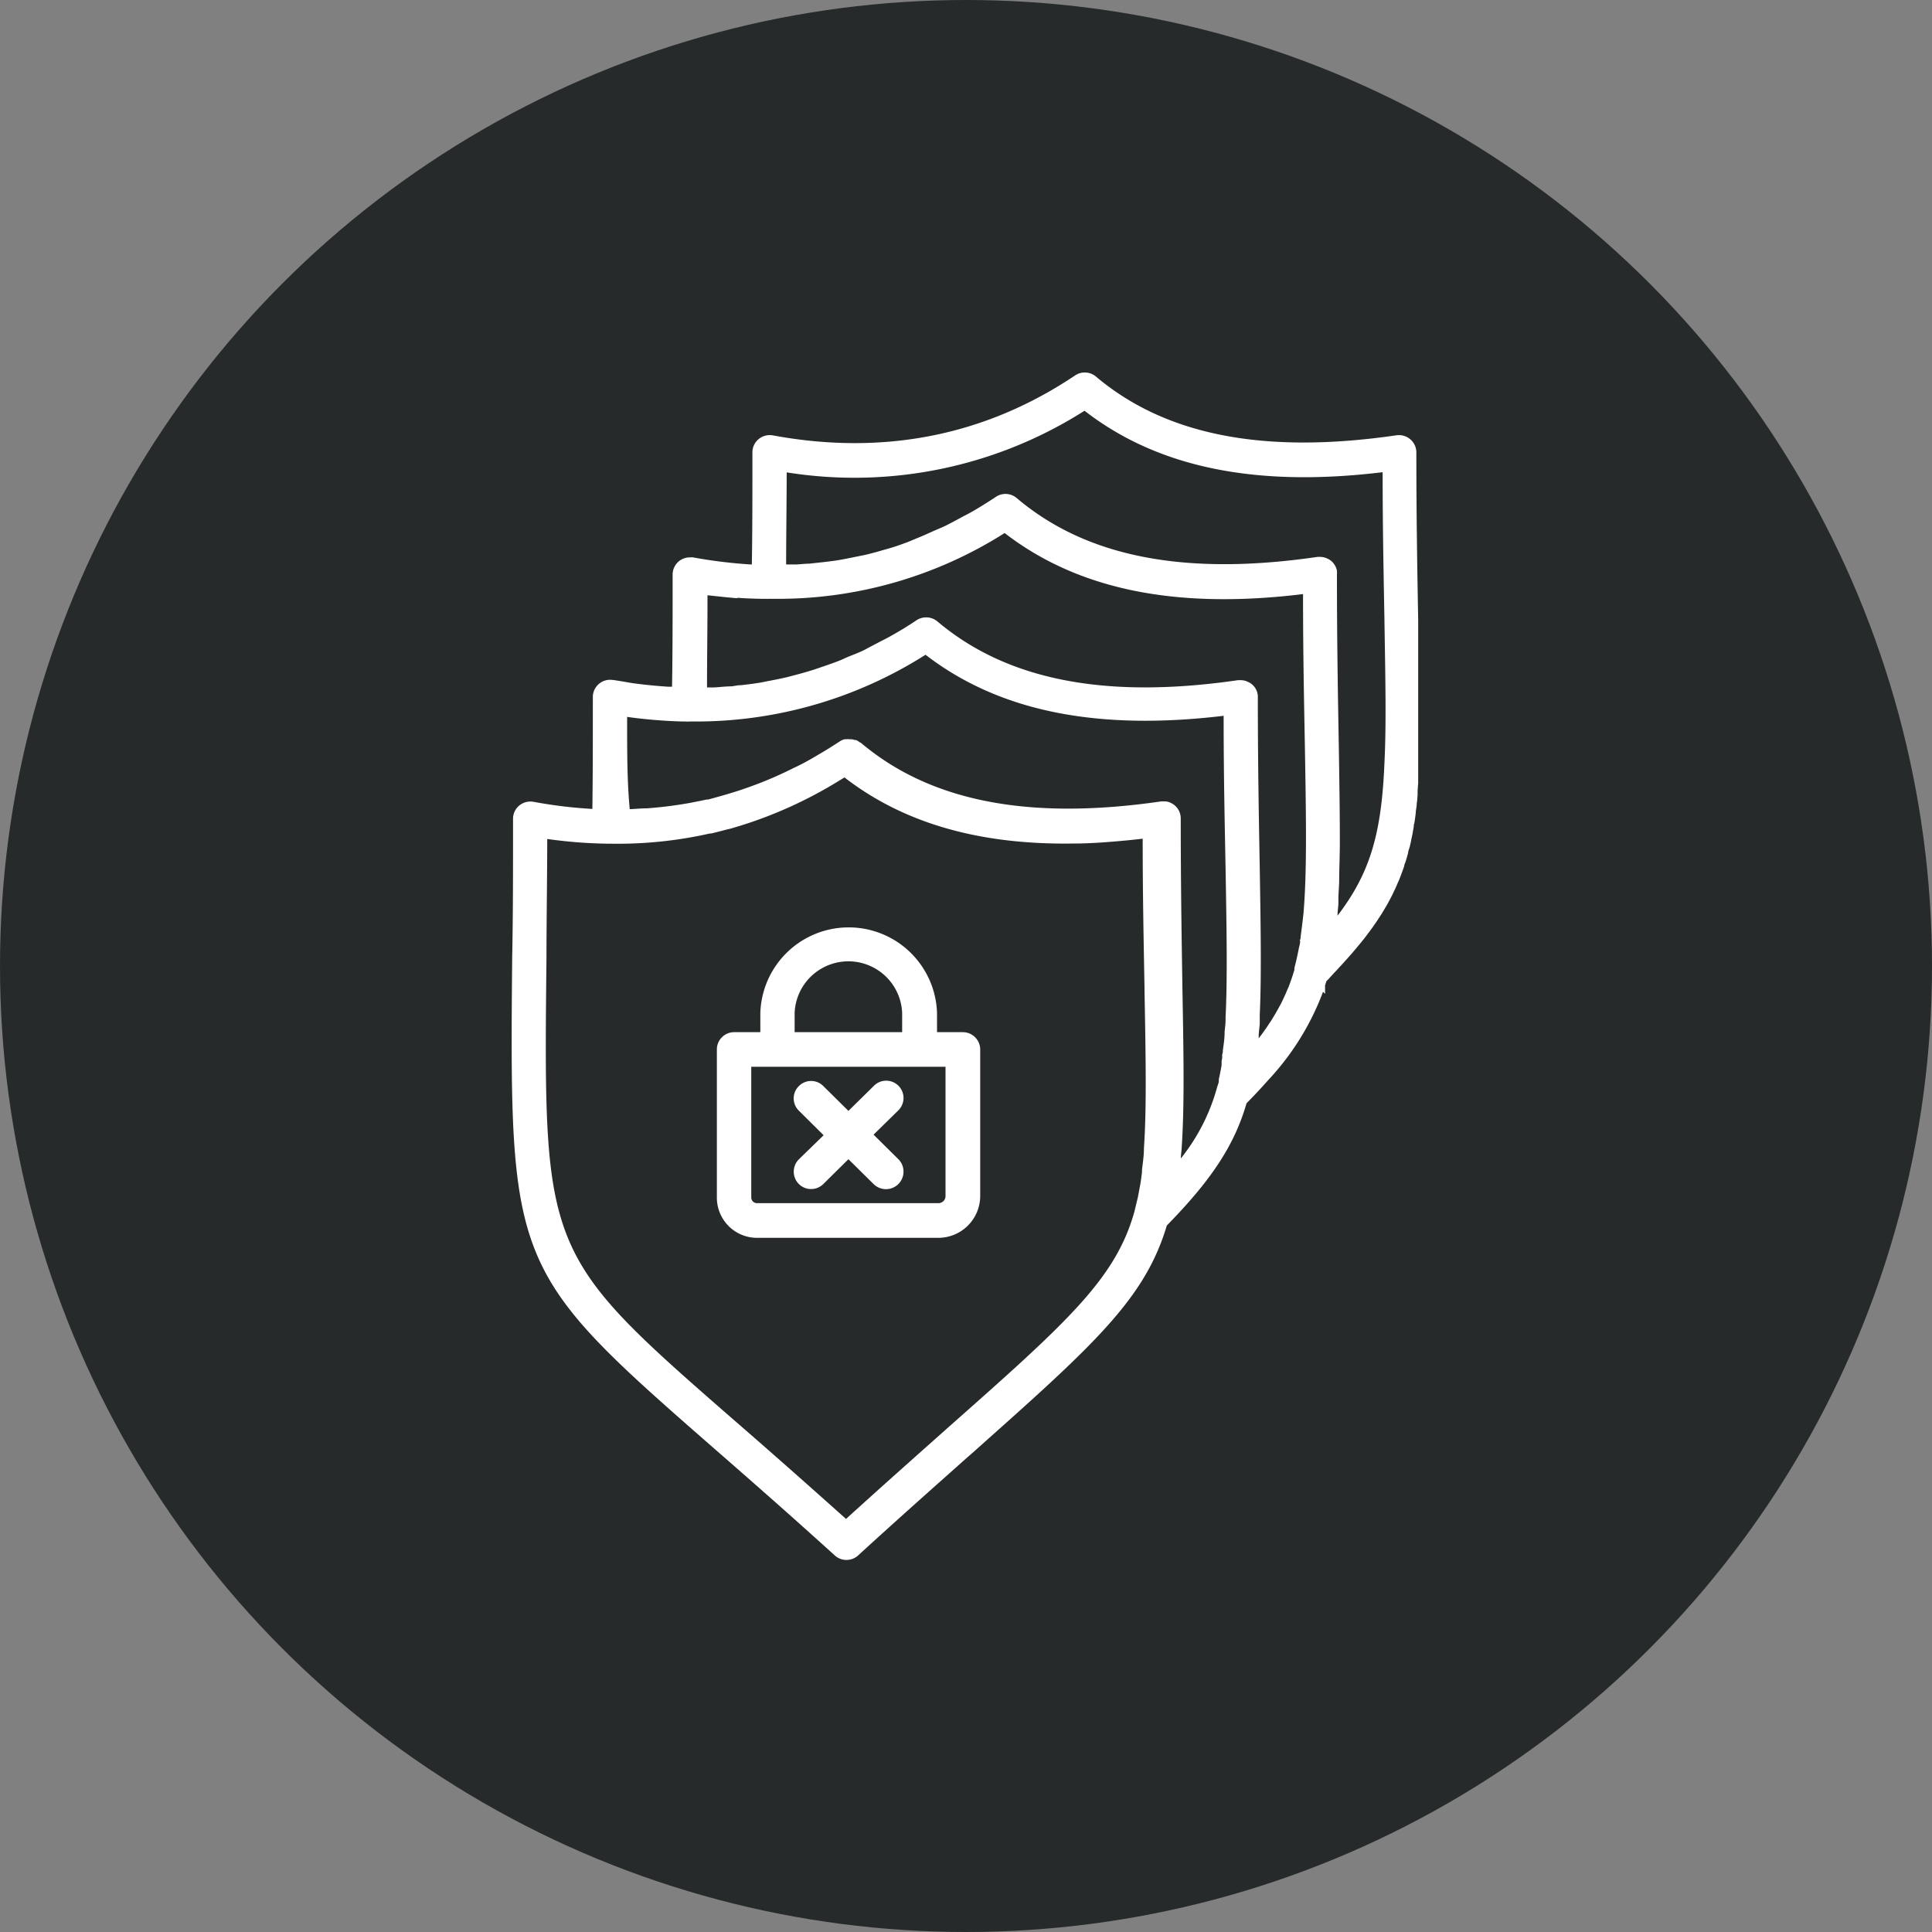 <svg xmlns="http://www.w3.org/2000/svg" viewBox="0 0 200 200"><rect x="0" y="0" width="200" height="200" fill="#808080" stroke="none"/><defs><style>.cls-1{fill:#262a2b;}.cls-2{fill:#fff;}</style></defs><g id="Capa_2" data-name="Capa 2"><g id="Layer_1" data-name="Layer 1"><circle class="cls-1" cx="100" cy="100" r="100"/><path class="cls-2" d="M138.11,100.71c.16-.16.32-.33.47-.5s.27-.29.4-.43l.43-.48.38-.43c.14-.15.27-.31.4-.46l.36-.43.37-.45.34-.42.33-.44.32-.43c.11-.14.21-.29.31-.43l.29-.42c.1-.15.19-.3.29-.44l.27-.42.26-.44.25-.42.24-.44.22-.42c.08-.15.15-.3.22-.45s.14-.28.2-.42.14-.31.2-.46.13-.28.19-.43l.18-.47c.05-.14.11-.28.16-.43l.17-.48c0-.15.09-.3.14-.45l.15-.5.12-.44c0-.18.09-.36.14-.53s.07-.3.11-.45.07-.37.11-.55.07-.31.1-.47.06-.38.1-.58,0-.3.08-.46l.09-.62.06-.47c0-.22.05-.44.08-.66s0-.31.05-.48l.06-.7c0-.16,0-.32,0-.48l.06-.76c0-.16,0-.31,0-.48s0-.54,0-.81,0-.32,0-.48l0-.88c0-.16,0-.32,0-.48,0-.31,0-.63,0-1,0-.15,0-.31,0-.47,0-.35,0-.72,0-1.08,0-.14,0-.26,0-.4V73.48c0-.43,0-.87,0-1.31v-.33c0-.51,0-1,0-1.55v-.17c0-.53,0-1.07,0-1.63v-.18c0-.54,0-1.1,0-1.67v-.23c0-.65,0-1.31,0-2V64.2c-.09-5-.19-10.56-.19-17.37a1.79,1.79,0,0,0-.62-1.35,1.83,1.83,0,0,0-1.43-.42c-13.74,2-23.92,0-31.12-6.08a1.8,1.8,0,0,0-2.15-.12C102,45.1,91.46,47.19,80,45.07a1.81,1.81,0,0,0-1.47.39,1.77,1.77,0,0,0-.64,1.37c0,4.29,0,8.11-.06,11.61a50.13,50.13,0,0,1-6.09-.74,1.23,1.23,0,0,0-.27,0,1.8,1.8,0,0,0-1.19.4,1.79,1.79,0,0,0-.65,1.38c0,4.28,0,8.11-.06,11.61l-.39,0c-1.22-.08-2.45-.2-3.7-.37l-1.11-.19-.89-.14h-.08a1.76,1.76,0,0,0-1.38.39,1.78,1.78,0,0,0-.65,1.37c0,4.6,0,8.33-.05,11.59A48,48,0,0,1,55.21,83a1.83,1.83,0,0,0-1.46.39,1.78,1.78,0,0,0-.64,1.38c0,5.42,0,10.17-.09,14.36v.11c-.29,31.89-.09,32.36,20.91,50.71l.15.13c3.55,3.1,7.57,6.62,12.34,10.94a1.79,1.79,0,0,0,2.41,0c4.37-4,8.14-7.33,11.46-10.29l.17-.14,2.33-2.08c11-9.8,15.86-14.45,18-21.65,4.6-4.69,7-8.31,8.25-12.65.8-.81,1.53-1.59,2.2-2.35a27.36,27.36,0,0,0,5.72-9.19l.21.21V102c.05-.15.1-.29.14-.43l.09-.09h0c.1-.1.2-.2.29-.31ZM63,87.34h0a2.43,2.43,0,0,1,.27,0,43.36,43.36,0,0,0,10.23-1.06h0l.13,0h0c.51-.12,1-.25,1.57-.4l.39-.09c.69-.2,1.38-.41,2.09-.65a44.69,44.69,0,0,0,8.52-3.92l1.22-.74c6.14,4.75,14,7,23.77,6.84,1.51,0,3.06-.11,4.66-.25.8-.07,1.61-.15,2.44-.25,0,6,.11,11,.19,15.48v.26c.13,7.07.22,12.18-.06,16.31h0c0,.78-.12,1.52-.2,2.23v.13s0,.06,0,.09c-.06.49-.12,1-.21,1.46s-.15.84-.24,1.25l-.33,1.37h0v0c-1.94,7-7,11.5-19.4,22.47l-.2.18c-3,2.67-6.4,5.68-10.26,9.19-4.47-4-8.26-7.34-11.33-10-20-17.44-20-17.44-19.68-48.06,0-3.66.07-7.74.08-12.33A49.19,49.19,0,0,0,63,87.34Zm80.13-38.46c0,6,.11,11,.19,15.46v.14c.1,6,.19,10.62,0,14.42-.29,7.24-1.42,11.4-4.86,15.89,0-.41.07-.84.09-1.27l0-.42c0-.59.06-1.2.08-1.83h0c0-1.29.07-2.67.07-4.14,0-2.91-.05-6.22-.11-10.06-.09-5-.19-10.67-.19-17.6a2.58,2.58,0,0,0,0-.39,1.78,1.78,0,0,0-.58-1h0a1.83,1.83,0,0,0-.46-.28l-.15-.06a2,2,0,0,0-.48-.09h-.08l-.26,0c-11.17,1.63-20,.62-26.77-3.09a26.18,26.18,0,0,1-4.37-3,1.79,1.79,0,0,0-2.15-.13c-.86.57-1.72,1.11-2.6,1.61-.3.17-.61.32-.91.48-.58.32-1.16.63-1.74.92-.36.17-.73.32-1.1.48-.54.24-1.07.49-1.62.71L94,56.1c-.53.2-1.06.39-1.6.56s-.81.23-1.21.35-1.07.3-1.62.43l-1.24.25c-.54.11-1.08.22-1.63.31s-.85.11-1.27.17l-1.65.18c-.43,0-.87.06-1.3.08l-1.1,0c0-2.91.05-6.08.06-9.53a44.38,44.38,0,0,0,30.83-6.38C119.84,48.4,130,50.48,143.14,48.88Zm-66.8,13c.85.07,1.66.09,2.47.11l.45,0a1.66,1.66,0,0,0,.32,0h.75A43.78,43.78,0,0,0,104,55.18c7.58,5.85,17.69,7.93,30.89,6.32,0,6.19.11,11.41.19,15.71.13,7.56.22,13-.14,17.3-.09.84-.19,1.64-.3,2.46,0,.1,0,.21-.05.29s0,.13,0,.18c0,.26-.09.51-.14.75-.14.74-.29,1.38-.45,2h0a1.18,1.18,0,0,0,0,.2l-.06.18c-.16.55-.35,1.08-.55,1.61l-.11.24c-.21.52-.44,1-.7,1.53l-.12.21c-.27.52-.57,1-.9,1.55l-.09.12c-.35.55-.74,1.1-1.17,1.66,0-.07,0-.14,0-.2,0-.41.07-.84.11-1.3,0-.09,0-.18,0-.28v0l0-.66h0c.18-4,.1-8.95,0-15.14-.09-5-.2-10.7-.2-17.72a1.69,1.69,0,0,0-1.09-1.63l-.13-.06a2.1,2.1,0,0,0-.5-.09h-.07l-.25,0c-13.75,2-23.93,0-31.13-6.08a1.82,1.82,0,0,0-2.15-.13c-.85.57-1.71,1.1-2.59,1.59-.39.23-.79.42-1.19.63s-1,.52-1.44.76-1,.47-1.57.69-.74.33-1.11.48c-.59.24-1.19.44-1.79.65l-.94.32c-.63.2-1.27.38-1.91.55l-.88.23c-.64.15-1.29.28-1.94.4-.31.06-.61.13-.92.18-.63.1-1.26.18-1.9.25-.35,0-.7.09-1,.12-.58,0-1.16.08-1.75.11l-.77,0c0-2.92.05-6.09.05-9.54C74.27,61.73,75.32,61.85,76.34,61.93ZM64.92,74.21c1,.15,2.1.26,3.12.34s1.82.12,2.71.14H71a2.07,2.07,0,0,0,.35,0H72a44.29,44.29,0,0,0,23.81-6.91c7.56,5.83,17.67,7.9,30.86,6.32,0,6.27.12,11.51.2,15.75.11,6.39.2,11.44,0,15.47l0,.17v.1c0,.41-.06.82-.1,1.2a.53.53,0,0,1,0,.13c0,.62-.1,1.2-.18,1.81h0c0,.15,0,.29-.07.42v.09l0,.13c0,.13,0,.26-.06.44l0,.32v0s0,.05,0,.07v0a.18.18,0,0,0,0,.05c-.08.5-.18,1-.29,1.48h0a1.16,1.16,0,0,1,0,.18v0c0,.18-.1.38-.19.69a20.31,20.31,0,0,1-3.74,7.32c0-.33.06-.66.08-1,.3-4.36.21-9.58.08-16.8V102c-.08-4.93-.17-10.52-.17-17.28a1.76,1.76,0,0,0-.94-1.56h0a1.83,1.83,0,0,0-.32-.14h0a1.75,1.75,0,0,0-.33-.06h-.43c-13.75,2-23.93,0-31.12-6.09l-.06,0a1.59,1.59,0,0,0-.41-.26l-.13,0a1.3,1.3,0,0,0-.34-.08l-.17,0a1.57,1.57,0,0,0-.43,0l-.14,0a1.59,1.59,0,0,0-.46.21c-.73.47-1.45.93-2.18,1.35h0c-.85.51-1.71,1-2.59,1.4a40.17,40.17,0,0,1-5.25,2.2l-.23.08c-1.19.39-2.33.71-3.41,1l-.15,0h0l-.52.11-1.16.23a42.42,42.42,0,0,1-4.51.57h-.06c-.54,0-1.07.06-1.61.08h-.09C64.91,80.83,64.92,77.66,64.92,74.21Z"/><path class="cls-2" d="M78.36,128.14H97.13a4.34,4.34,0,0,0,4.34-4.32V108.64a1.8,1.8,0,0,0-1.8-1.79H97v-2a9.15,9.15,0,0,0-18.29,0v2H76a1.79,1.79,0,0,0-1.79,1.79V124A4.16,4.16,0,0,0,78.36,128.14Zm2.11-17.71H97.88v13.39a.73.73,0,0,1-.75.73H78.36a.59.59,0,0,1-.59-.56V110.43Zm12.92-3.58H82.26v-2a5.57,5.57,0,0,1,11.13,0Z"/><path class="cls-2" d="M82.17,121.29a1.79,1.79,0,0,0,1.79,1.8,1.8,1.8,0,0,0,1.26-.51L87.83,120l2.6,2.57A1.79,1.79,0,1,0,93,120l-2.57-2.54L93,114.94a1.79,1.79,0,0,0-2.52-2.55L87.83,115l-2.61-2.58a1.78,1.78,0,0,0-1.26-.52h0a1.8,1.8,0,0,0-1.27.54,1.78,1.78,0,0,0,0,2.53l2.57,2.55L82.71,120A1.8,1.8,0,0,0,82.17,121.29Z"/></g></g></svg>